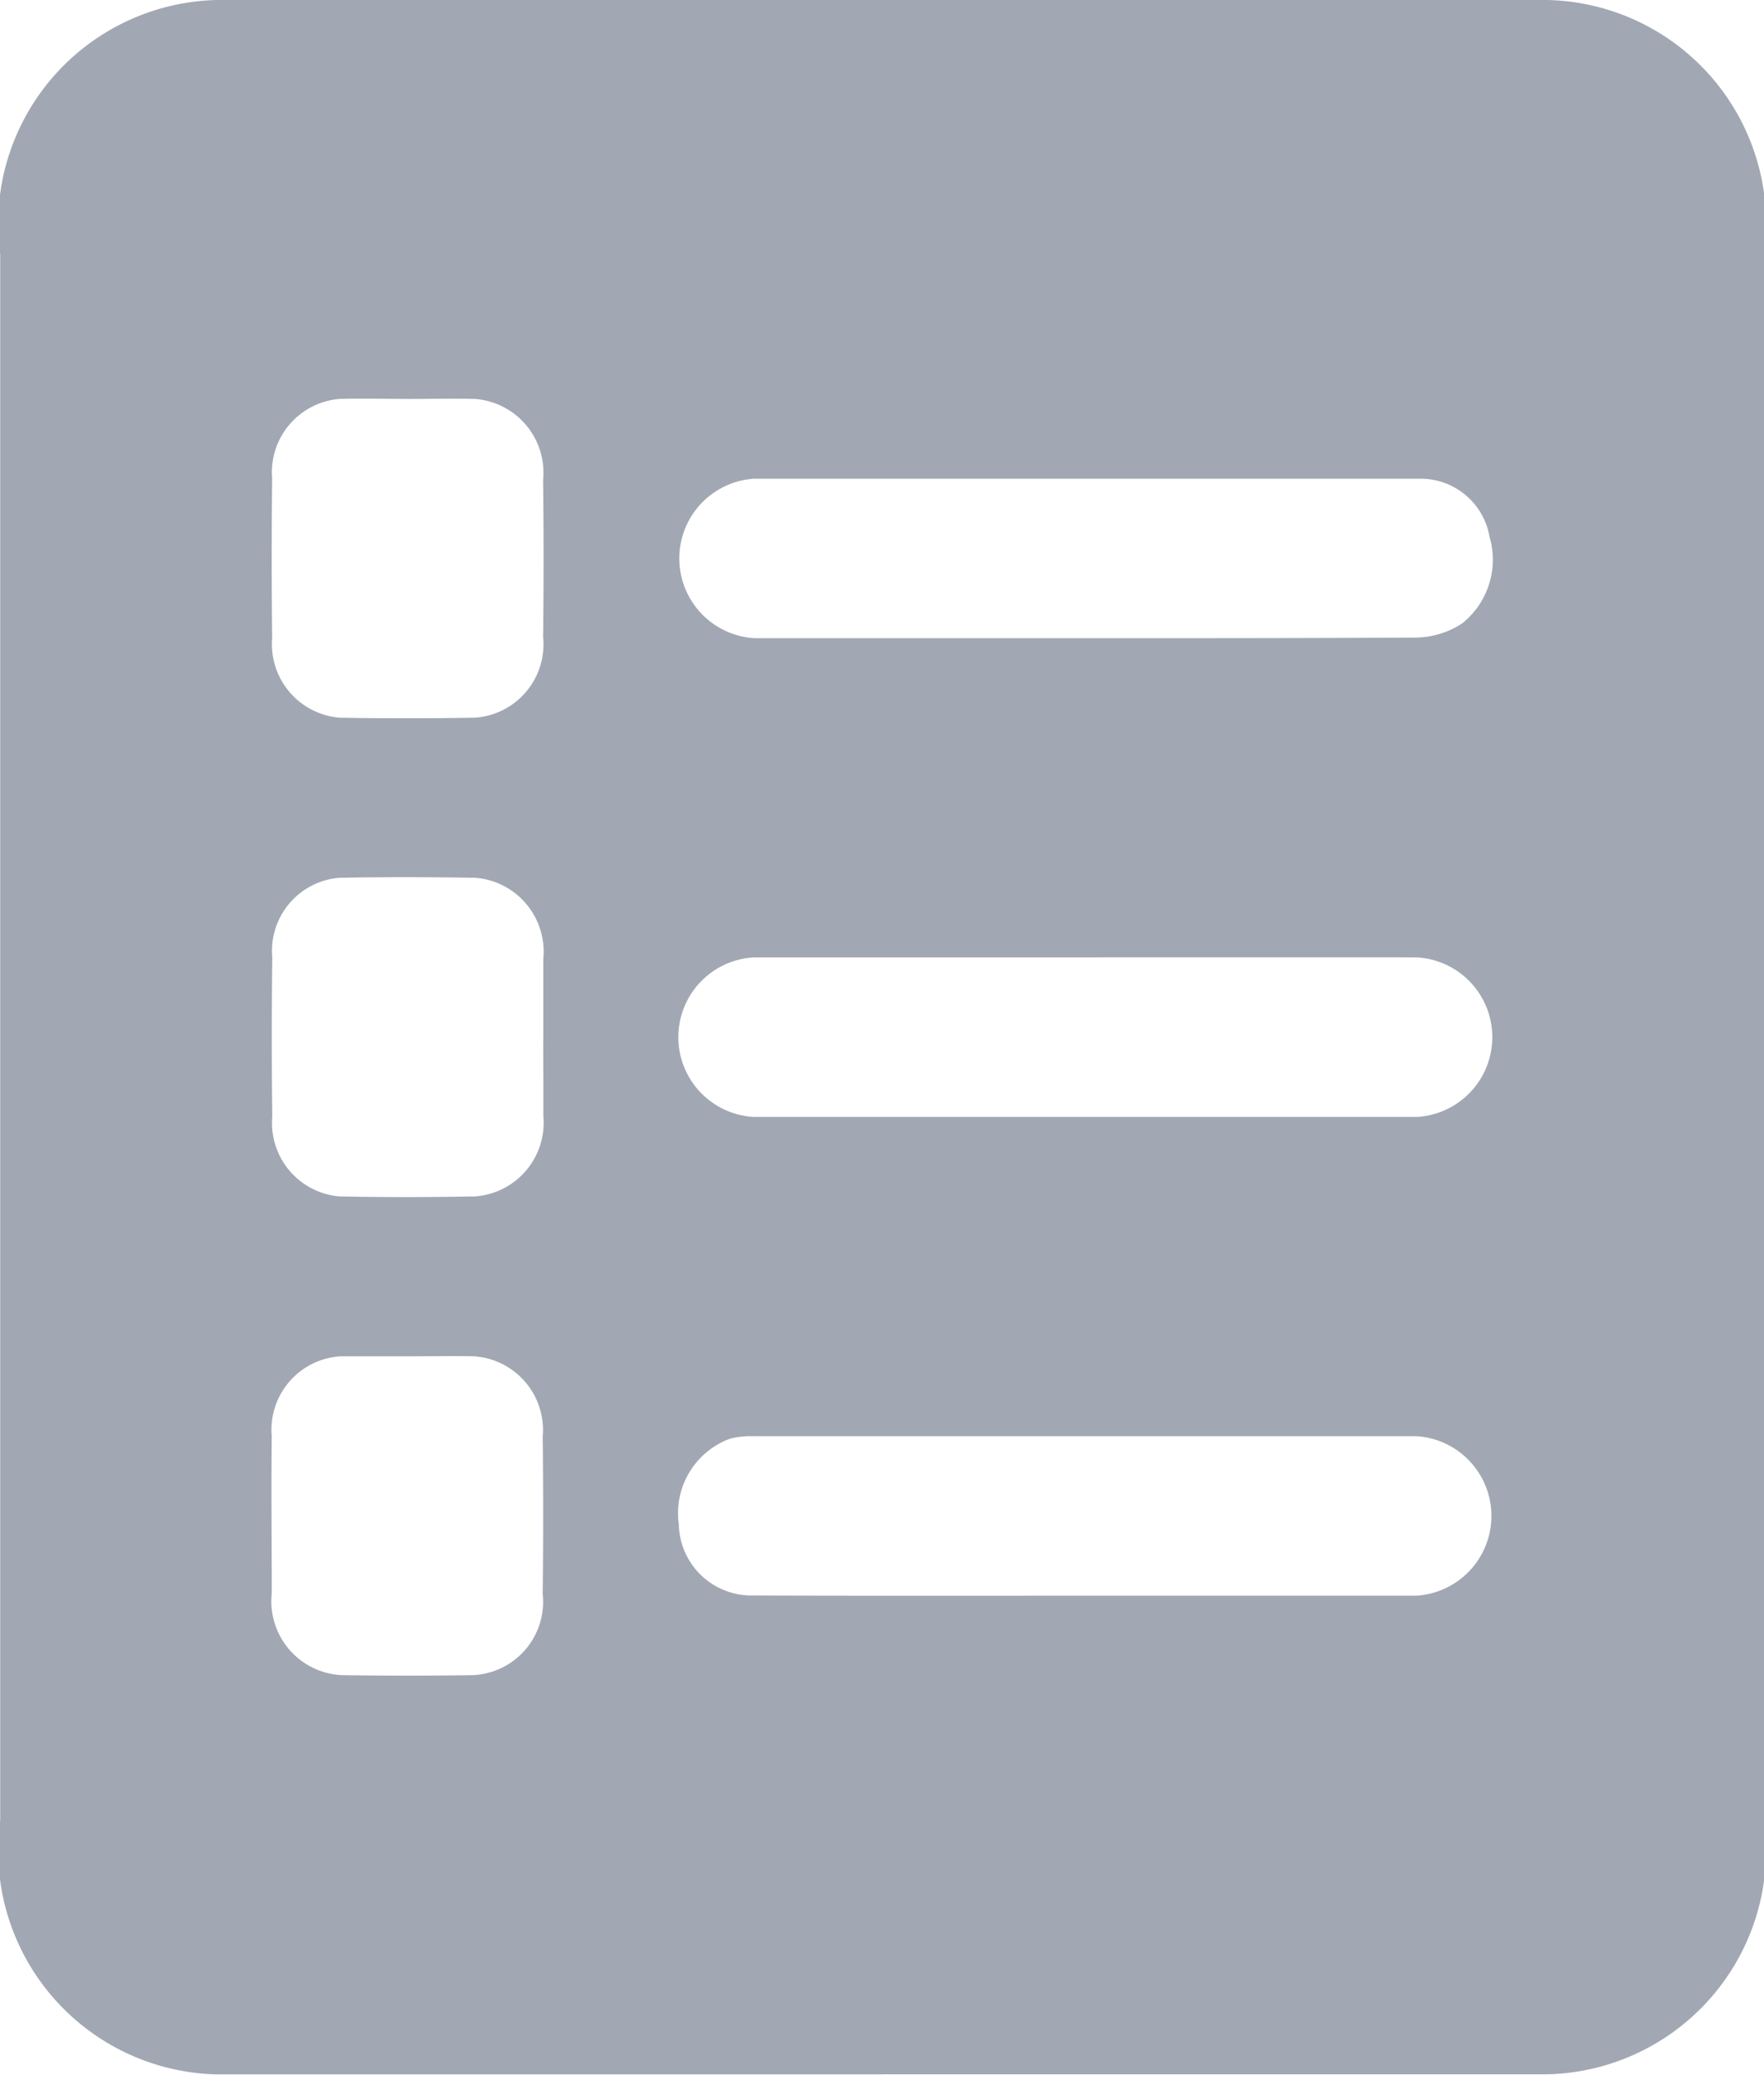 <svg xmlns="http://www.w3.org/2000/svg" width="17" height="20" viewBox="0 0 17 20">
<defs>
    <style>
      .cls-1 {
        fill: #a1a8b3;
        fill-rule: evenodd;
      }
    </style>
  </defs>
  <path class="cls-1" d="M957.5,234.993h-6.413a2.158,2.158,0,0,1-2.085-2.451V217.453A2.158,2.158,0,0,1,951.09,215q6.413,0,12.825,0A2.156,2.156,0,0,1,966,217.451v15.088a2.158,2.158,0,0,1-2.083,2.453H957.5Zm1.961-13.842c1.062,0,2.124,0,3.185-.006a0.837,0.837,0,0,0,.443-0.135,0.785,0.785,0,0,0,.266-0.836,0.674,0.674,0,0,0-.68-0.56q-3.205,0-6.412,0a0.77,0.77,0,0,0,.012,1.537h3.186Zm0.02,3.076q-1.6,0-3.207,0a0.77,0.77,0,0,0-.011,1.538h6.392a0.77,0.77,0,0,0-.009-1.538Q961.068,224.226,959.485,224.227Zm-0.037,6.152q1.6,0,3.207,0a0.77,0.77,0,0,0,0-1.537q-3.2,0-6.393,0a0.792,0.792,0,0,0-.222.024,0.765,0.765,0,0,0-.494.827,0.7,0.7,0,0,0,.676.684C957.3,230.381,958.373,230.379,959.448,230.379Zm-6.5-11.534c-0.225,0-.45-0.006-0.674,0a0.709,0.709,0,0,0-.647.767q-0.009.768,0,1.537a0.711,0.711,0,0,0,.647.768c0.435,0.008.871,0.007,1.307,0a0.709,0.709,0,0,0,.657-0.779q0.009-.756,0-1.513a0.713,0.713,0,0,0-.657-0.78C953.365,218.84,953.154,218.845,952.943,218.845Zm1.292,6.164c0-.256,0-0.513,0-0.769a0.714,0.714,0,0,0-.657-0.78c-0.436-.007-0.872-0.008-1.307,0a0.706,0.706,0,0,0-.648.766q-0.009.768,0,1.537a0.71,0.71,0,0,0,.646.768c0.436,0.009.871,0.008,1.307,0a0.712,0.712,0,0,0,.659-0.778C954.238,225.505,954.235,225.257,954.235,225.009Zm-1.3,3.063c-0.218,0-.436,0-0.654,0a0.709,0.709,0,0,0-.663.772c-0.006.5,0,1.009,0,1.513a0.713,0.713,0,0,0,.671.788q0.633,0.009,1.266,0a0.708,0.708,0,0,0,.674-0.784q0.009-.757,0-1.514a0.712,0.712,0,0,0-.661-0.775C953.361,228.068,953.15,228.072,952.939,228.072Z" transform="translate(-949 -215)"/>
</svg>
